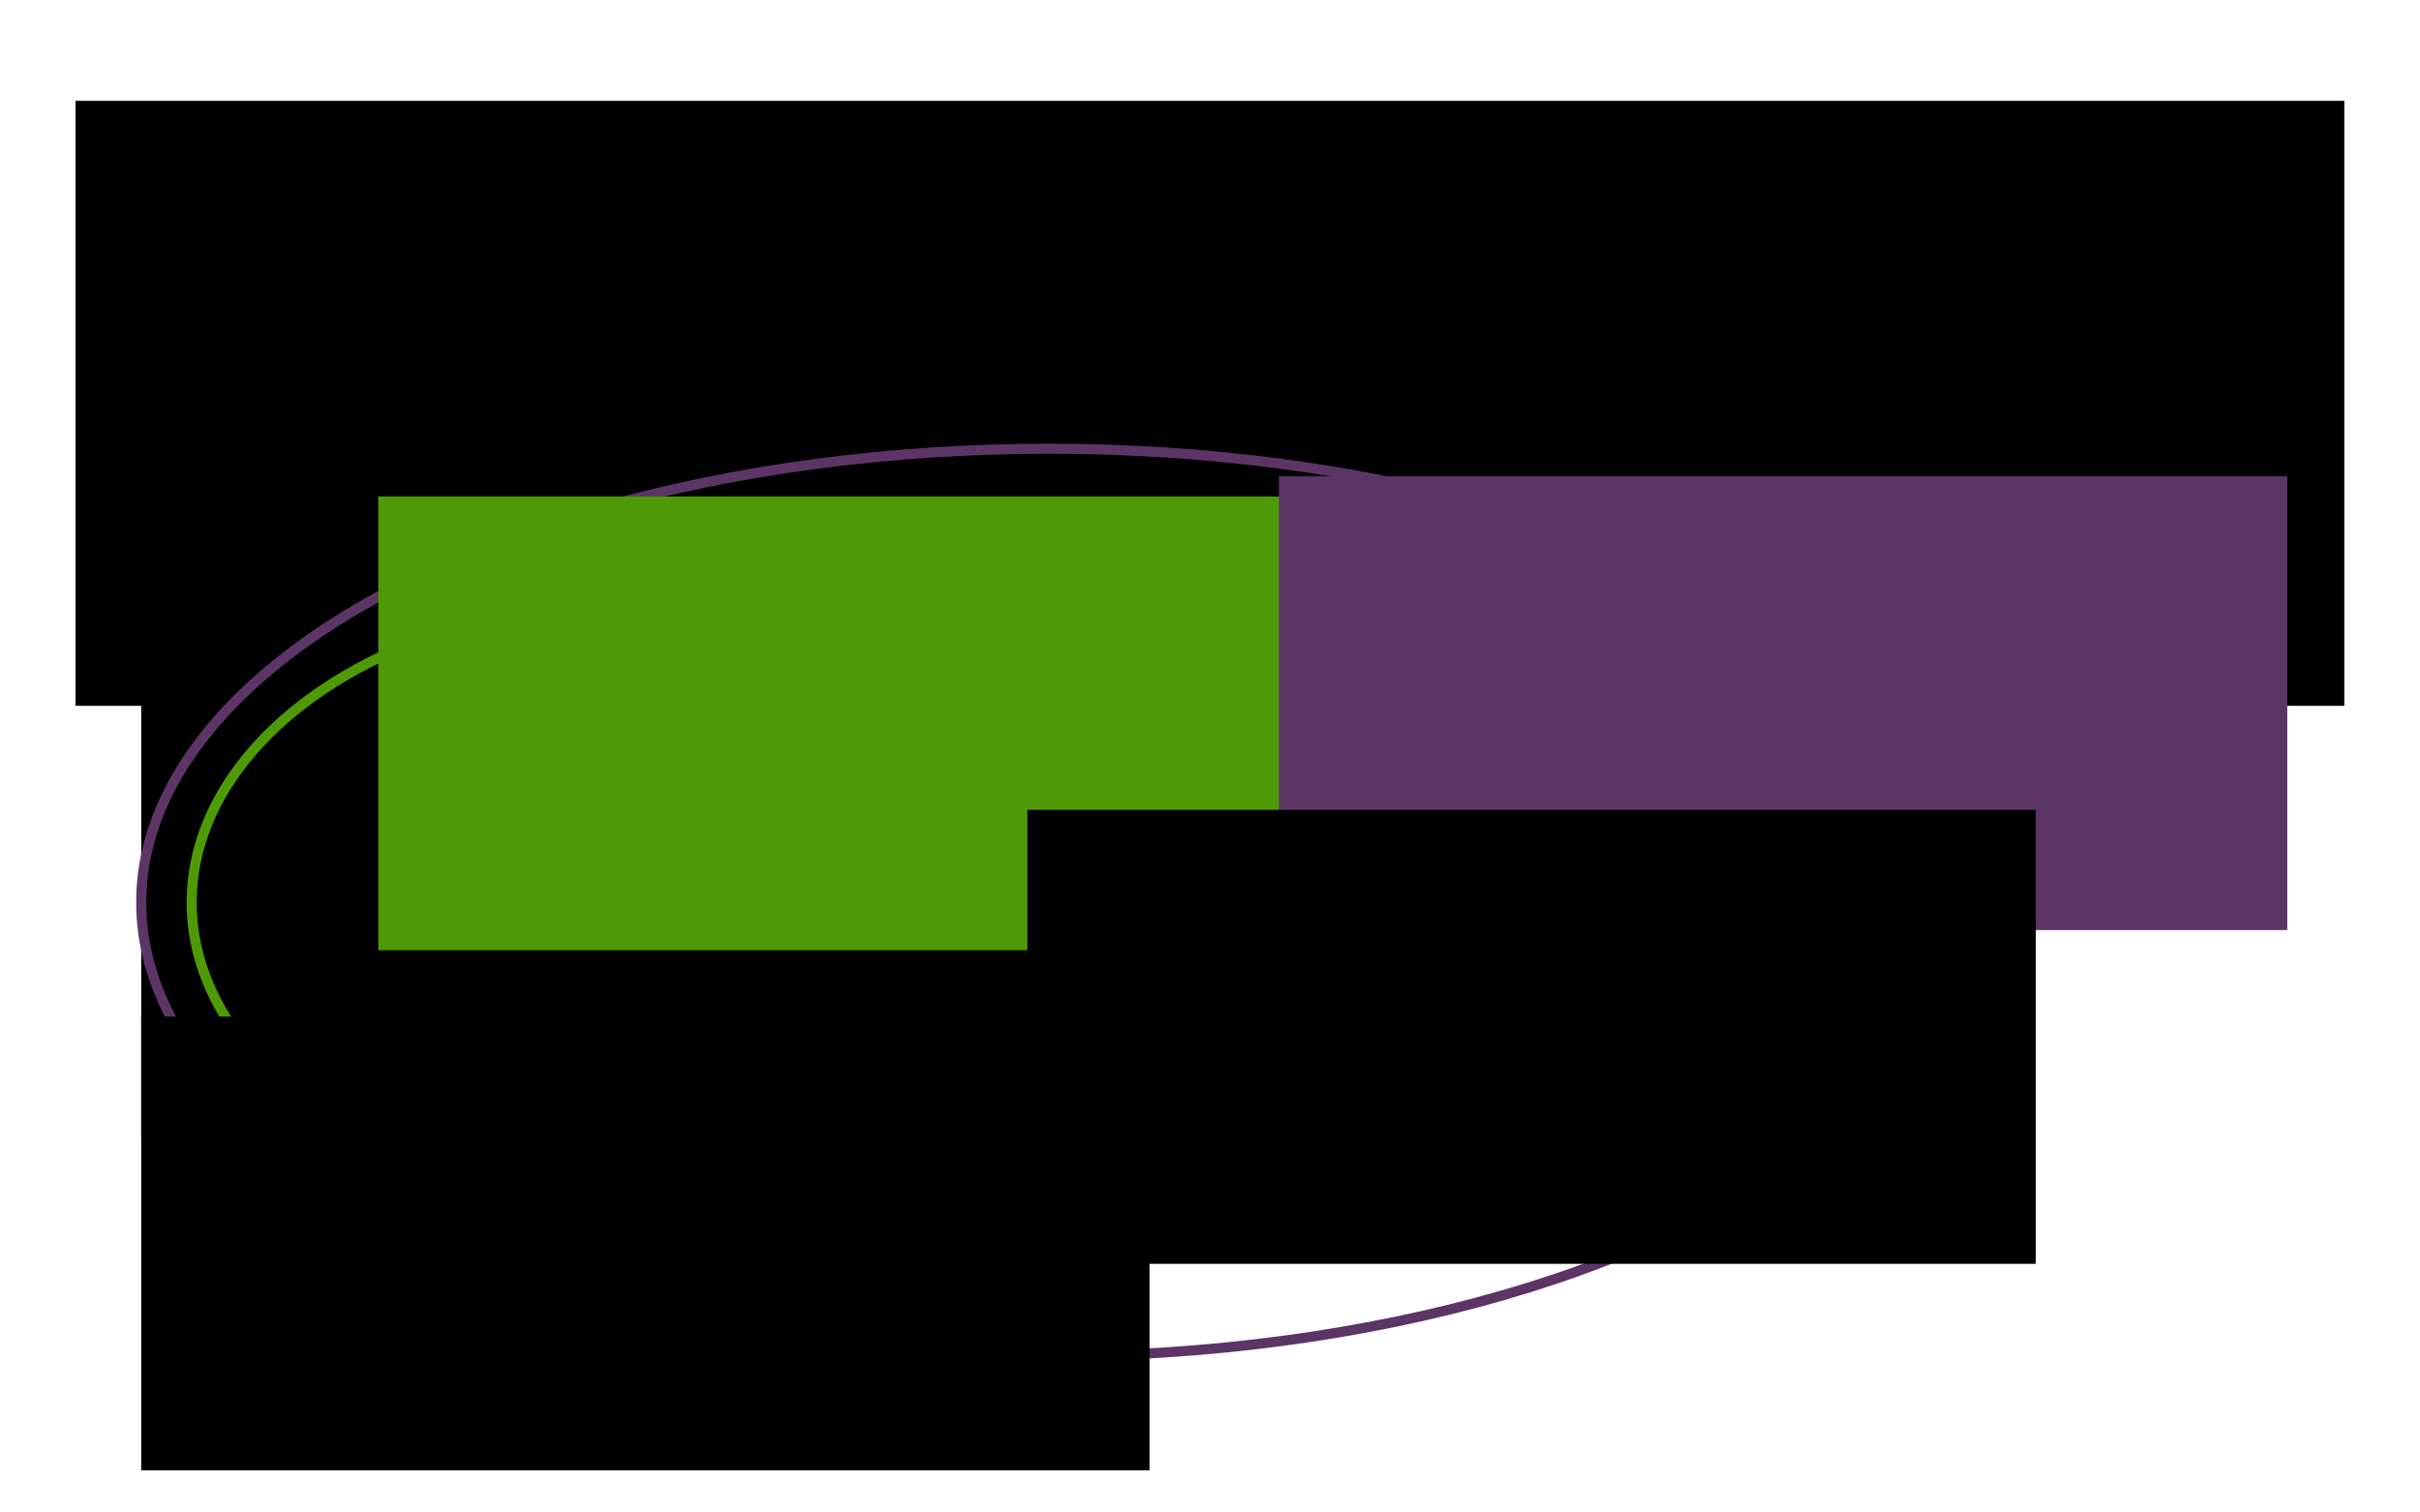 <?xml version="1.0" encoding="UTF-8" standalone="no"?>
<svg
    xmlns:dc="http://purl.org/dc/elements/1.1/"
    xmlns:cc="http://creativecommons.org/ns#"
    xmlns:rdf="http://www.w3.org/1999/02/22-rdf-syntax-ns#"
    xmlns="http://www.w3.org/2000/svg"
    xmlns:sodipodi="http://sodipodi.sourceforge.net/DTD/sodipodi-0.dtd"
    xmlns:inkscape="http://www.inkscape.org/namespaces/inkscape"
    width="480"
    height="300"
    id="svg2"
    version="1.1"
    inkscape:version="1.0.2 (e86c870879, 2021-01-15)"
    sodipodi:docname="ruleEngineScoreEngineScope.svg"
    inkscape:export-filename="ruleEngineScoreEngineScope.png"
    inkscape:export-xdpi="96"
    inkscape:export-ydpi="96">
  <defs
     id="defs4"><marker
   inkscape:stockid="Arrow1Lend"
   orient="auto"
   refY="0"
   refX="0"
   id="marker5265"
   style="overflow:visible"
   inkscape:isstock="true">
  <path
     id="path5267"
     d="M 0,0 5,-5 -12.5,0 5,5 Z"
     style="fill:#555753;fill-opacity:1;fill-rule:evenodd;stroke:#555753;stroke-width:1pt;stroke-opacity:1"
     transform="matrix(-0.8,0,0,-0.8,-10,0)" />
</marker>
<marker
   inkscape:stockid="Arrow1Lend"
   orient="auto"
   refY="0"
   refX="0"
   id="marker5129"
   style="overflow:visible"
   inkscape:isstock="true">
  <path
     id="path5131"
     d="M 0,0 5,-5 -12.5,0 5,5 Z"
     style="fill:#555753;fill-opacity:1;fill-rule:evenodd;stroke:#555753;stroke-width:1pt;stroke-opacity:1"
     transform="matrix(-0.8,0,0,-0.8,-10,0)" />
</marker>
<marker
   inkscape:stockid="Arrow1Lend"
   orient="auto"
   refY="0"
   refX="0"
   id="marker4999"
   style="overflow:visible"
   inkscape:isstock="true">
  <path
     id="path5001"
     d="M 0,0 5,-5 -12.5,0 5,5 Z"
     style="fill:#555753;fill-opacity:1;fill-rule:evenodd;stroke:#555753;stroke-width:1pt;stroke-opacity:1"
     transform="matrix(-0.8,0,0,-0.8,-10,0)" />
</marker>
<marker
   inkscape:stockid="Arrow1Lend"
   orient="auto"
   refY="0"
   refX="0"
   id="marker4875"
   style="overflow:visible"
   inkscape:isstock="true">
  <path
     id="path4877"
     d="M 0,0 5,-5 -12.5,0 5,5 Z"
     style="fill:#555753;fill-opacity:1;fill-rule:evenodd;stroke:#555753;stroke-width:1pt;stroke-opacity:1"
     transform="matrix(-0.8,0,0,-0.8,-10,0)" />
</marker>
<marker
   inkscape:stockid="Arrow1Lend"
   orient="auto"
   refY="0"
   refX="0"
   id="marker19925"
   style="overflow:visible"
   inkscape:isstock="true">
  <path
     id="path19927"
     d="M 0,0 5,-5 -12.5,0 5,5 Z"
     style="fill:#555753;fill-opacity:1;fill-rule:evenodd;stroke:#555753;stroke-width:1pt;stroke-opacity:1"
     transform="matrix(-0.8,0,0,-0.8,-10,0)" />
</marker>
<marker
   inkscape:stockid="Arrow1Lend"
   orient="auto"
   refY="0"
   refX="0"
   id="marker17859"
   style="overflow:visible"
   inkscape:isstock="true">
  <path
     id="path17861"
     d="M 0,0 5,-5 -12.5,0 5,5 Z"
     style="fill:#555753;fill-opacity:1;fill-rule:evenodd;stroke:#555753;stroke-width:1pt;stroke-opacity:1"
     transform="matrix(-0.8,0,0,-0.8,-10,0)" />
</marker>
<marker
   inkscape:stockid="Arrow1Lend"
   orient="auto"
   refY="0"
   refX="0"
   id="marker17771"
   style="overflow:visible"
   inkscape:isstock="true">
  <path
     id="path17773"
     d="M 0,0 5,-5 -12.5,0 5,5 Z"
     style="fill:#555753;fill-opacity:1;fill-rule:evenodd;stroke:#555753;stroke-width:1pt;stroke-opacity:1"
     transform="matrix(-0.8,0,0,-0.8,-10,0)" />
</marker>
<marker
   inkscape:isstock="true"
   style="overflow:visible"
   id="marker11237"
   refX="0"
   refY="0"
   orient="auto"
   inkscape:stockid="Arrow1Lend">
  <path
     transform="matrix(-0.8,0,0,-0.8,-10,0)"
     style="fill:#555753;fill-opacity:1;fill-rule:evenodd;stroke:#555753;stroke-width:1pt;stroke-opacity:1"
     d="M 0,0 5,-5 -12.5,0 5,5 Z"
     id="path11239" />
</marker>
<marker
   inkscape:stockid="Arrow1Lstart"
   orient="auto"
   refY="0"
   refX="0"
   id="marker4650"
   style="overflow:visible"
   inkscape:isstock="true">
  <path
     id="path4652"
     d="M 0,0 5,-5 -12.5,0 5,5 Z"
     style="fill:#ef2929;fill-opacity:1;fill-rule:evenodd;stroke:#ef2929;stroke-width:1pt;stroke-opacity:1"
     transform="matrix(0.8,0,0,0.8,10,0)" />
</marker>
<marker
   inkscape:isstock="true"
   style="overflow:visible"
   id="marker7822"
   refX="0"
   refY="0"
   orient="auto"
   inkscape:stockid="Arrow1Lstart">
  <path
     transform="matrix(0.8,0,0,0.8,10,0)"
     style="fill:#ef2929;fill-opacity:1;fill-rule:evenodd;stroke:#ef2929;stroke-width:1pt;stroke-opacity:1"
     d="M 0,0 5,-5 -12.5,0 5,5 Z"
     id="path7824" />
</marker>
<marker
   inkscape:isstock="true"
   style="overflow:visible"
   id="marker5765"
   refX="0"
   refY="0"
   orient="auto"
   inkscape:stockid="Arrow1Lstart">
  <path
     transform="matrix(0.8,0,0,0.8,10,0)"
     style="fill:#ef2929;fill-opacity:1;fill-rule:evenodd;stroke:#ef2929;stroke-width:1pt;stroke-opacity:1"
     d="M 0,0 5,-5 -12.5,0 5,5 Z"
     id="path5767" />
</marker>
















    inkscape:perspective
       sodipodi:type=&quot;inkscape:persp3d&quot;
       inkscape:vp_x=&quot;0 : 526.18109 : 1&quot;
       inkscape:vp_y=&quot;0 : 1000 : 0&quot;
       inkscape:vp_z=&quot;744.09448 : 526.18109 : 1&quot;
       inkscape:persp3d-origin=&quot;372.04724 : 350.78739 : 1&quot;
       id=&quot;perspective10&quot; /&gt;
    <inkscape:perspective
   id="perspective3633"
   inkscape:persp3d-origin="0.5 : -299.66667 : 1"
   inkscape:vp_z="1 : -299.5 : 1"
   inkscape:vp_y="0 : 1000 : 0"
   inkscape:vp_x="0 : -299.5 : 1"
   sodipodi:type="inkscape:persp3d" />
<inkscape:perspective
   id="perspective3633-0"
   inkscape:persp3d-origin="0.5 : -299.66667 : 1"
   inkscape:vp_z="1 : -299.5 : 1"
   inkscape:vp_y="0 : 1000 : 0"
   inkscape:vp_x="0 : -299.5 : 1"
   sodipodi:type="inkscape:persp3d" />
<inkscape:perspective
   id="perspective3633-4"
   inkscape:persp3d-origin="0.5 : -299.66667 : 1"
   inkscape:vp_z="1 : -299.5 : 1"
   inkscape:vp_y="0 : 1000 : 0"
   inkscape:vp_x="0 : -299.5 : 1"
   sodipodi:type="inkscape:persp3d" />
<inkscape:perspective
   id="perspective3633-6"
   inkscape:persp3d-origin="0.5 : -299.66667 : 1"
   inkscape:vp_z="1 : -299.5 : 1"
   inkscape:vp_y="0 : 1000 : 0"
   inkscape:vp_x="0 : -299.5 : 1"
   sodipodi:type="inkscape:persp3d" />
<inkscape:perspective
   id="perspective3702"
   inkscape:persp3d-origin="0.5 : -299.66667 : 1"
   inkscape:vp_z="1 : -299.5 : 1"
   inkscape:vp_y="0 : 1000 : 0"
   inkscape:vp_x="0 : -299.5 : 1"
   sodipodi:type="inkscape:persp3d" />
<inkscape:perspective
   id="perspective3740"
   inkscape:persp3d-origin="0.5 : -299.66667 : 1"
   inkscape:vp_z="1 : -299.5 : 1"
   inkscape:vp_y="0 : 1000 : 0"
   inkscape:vp_x="0 : -299.5 : 1"
   sodipodi:type="inkscape:persp3d" />
<inkscape:perspective
   id="perspective3775"
   inkscape:persp3d-origin="0.5 : -299.66667 : 1"
   inkscape:vp_z="1 : -299.5 : 1"
   inkscape:vp_y="0 : 1000 : 0"
   inkscape:vp_x="0 : -299.5 : 1"
   sodipodi:type="inkscape:persp3d" />
<inkscape:perspective
   id="perspective3775-7"
   inkscape:persp3d-origin="0.5 : -299.66667 : 1"
   inkscape:vp_z="1 : -299.5 : 1"
   inkscape:vp_y="0 : 1000 : 0"
   inkscape:vp_x="0 : -299.5 : 1"
   sodipodi:type="inkscape:persp3d" />
<inkscape:perspective
   id="perspective3775-4"
   inkscape:persp3d-origin="0.5 : -299.66667 : 1"
   inkscape:vp_z="1 : -299.5 : 1"
   inkscape:vp_y="0 : 1000 : 0"
   inkscape:vp_x="0 : -299.5 : 1"
   sodipodi:type="inkscape:persp3d" />
<inkscape:perspective
   id="perspective3775-75"
   inkscape:persp3d-origin="0.5 : -299.66667 : 1"
   inkscape:vp_z="1 : -299.5 : 1"
   inkscape:vp_y="0 : 1000 : 0"
   inkscape:vp_x="0 : -299.5 : 1"
   sodipodi:type="inkscape:persp3d" />
<inkscape:perspective
   id="perspective3896"
   inkscape:persp3d-origin="0.5 : -299.66667 : 1"
   inkscape:vp_z="1 : -299.5 : 1"
   inkscape:vp_y="0 : 1000 : 0"
   inkscape:vp_x="0 : -299.5 : 1"
   sodipodi:type="inkscape:persp3d" />
<inkscape:perspective
   id="perspective3896-4"
   inkscape:persp3d-origin="0.5 : -299.66667 : 1"
   inkscape:vp_z="1 : -299.5 : 1"
   inkscape:vp_y="0 : 1000 : 0"
   inkscape:vp_x="0 : -299.5 : 1"
   sodipodi:type="inkscape:persp3d" />
<inkscape:perspective
   id="perspective3927"
   inkscape:persp3d-origin="0.5 : -299.66667 : 1"
   inkscape:vp_z="1 : -299.5 : 1"
   inkscape:vp_y="0 : 1000 : 0"
   inkscape:vp_x="0 : -299.5 : 1"
   sodipodi:type="inkscape:persp3d" />
<inkscape:perspective
   id="perspective3927-3"
   inkscape:persp3d-origin="0.5 : -299.66667 : 1"
   inkscape:vp_z="1 : -299.5 : 1"
   inkscape:vp_y="0 : 1000 : 0"
   inkscape:vp_x="0 : -299.5 : 1"
   sodipodi:type="inkscape:persp3d" />
<inkscape:perspective
   id="perspective3927-8"
   inkscape:persp3d-origin="0.5 : -299.66667 : 1"
   inkscape:vp_z="1 : -299.5 : 1"
   inkscape:vp_y="0 : 1000 : 0"
   inkscape:vp_x="0 : -299.5 : 1"
   sodipodi:type="inkscape:persp3d" />
<inkscape:perspective
   id="perspective4002"
   inkscape:persp3d-origin="0.5 : -299.66667 : 1"
   inkscape:vp_z="1 : -299.5 : 1"
   inkscape:vp_y="0 : 1000 : 0"
   inkscape:vp_x="0 : -299.5 : 1"
   sodipodi:type="inkscape:persp3d" />
<inkscape:perspective
   id="perspective4002-7"
   inkscape:persp3d-origin="0.5 : -299.66667 : 1"
   inkscape:vp_z="1 : -299.5 : 1"
   inkscape:vp_y="0 : 1000 : 0"
   inkscape:vp_x="0 : -299.5 : 1"
   sodipodi:type="inkscape:persp3d" />
<inkscape:perspective
   id="perspective4002-2"
   inkscape:persp3d-origin="0.5 : -299.66667 : 1"
   inkscape:vp_z="1 : -299.5 : 1"
   inkscape:vp_y="0 : 1000 : 0"
   inkscape:vp_x="0 : -299.5 : 1"
   sodipodi:type="inkscape:persp3d" />
<inkscape:perspective
   id="perspective4077"
   inkscape:persp3d-origin="0.5 : -299.66667 : 1"
   inkscape:vp_z="1 : -299.5 : 1"
   inkscape:vp_y="0 : 1000 : 0"
   inkscape:vp_x="0 : -299.5 : 1"
   sodipodi:type="inkscape:persp3d" />
<inkscape:perspective
   id="perspective4077-4"
   inkscape:persp3d-origin="0.5 : -299.66667 : 1"
   inkscape:vp_z="1 : -299.5 : 1"
   inkscape:vp_y="0 : 1000 : 0"
   inkscape:vp_x="0 : -299.5 : 1"
   sodipodi:type="inkscape:persp3d" />
<inkscape:perspective
   id="perspective4077-46"
   inkscape:persp3d-origin="0.5 : -299.66667 : 1"
   inkscape:vp_z="1 : -299.5 : 1"
   inkscape:vp_y="0 : 1000 : 0"
   inkscape:vp_x="0 : -299.5 : 1"
   sodipodi:type="inkscape:persp3d" />
<inkscape:perspective
   id="perspective4152"
   inkscape:persp3d-origin="0.5 : -299.66667 : 1"
   inkscape:vp_z="1 : -299.5 : 1"
   inkscape:vp_y="0 : 1000 : 0"
   inkscape:vp_x="0 : -299.5 : 1"
   sodipodi:type="inkscape:persp3d" />
<inkscape:perspective
   id="perspective4152-7"
   inkscape:persp3d-origin="0.5 : -299.66667 : 1"
   inkscape:vp_z="1 : -299.5 : 1"
   inkscape:vp_y="0 : 1000 : 0"
   inkscape:vp_x="0 : -299.5 : 1"
   sodipodi:type="inkscape:persp3d" />
<inkscape:perspective
   id="perspective4152-0"
   inkscape:persp3d-origin="0.5 : -299.66667 : 1"
   inkscape:vp_z="1 : -299.5 : 1"
   inkscape:vp_y="0 : 1000 : 0"
   inkscape:vp_x="0 : -299.5 : 1"
   sodipodi:type="inkscape:persp3d" />
<inkscape:perspective
   id="perspective4227"
   inkscape:persp3d-origin="0.5 : -299.66667 : 1"
   inkscape:vp_z="1 : -299.5 : 1"
   inkscape:vp_y="0 : 1000 : 0"
   inkscape:vp_x="0 : -299.5 : 1"
   sodipodi:type="inkscape:persp3d" />
<inkscape:perspective
   id="perspective4227-1"
   inkscape:persp3d-origin="0.5 : -299.66667 : 1"
   inkscape:vp_z="1 : -299.5 : 1"
   inkscape:vp_y="0 : 1000 : 0"
   inkscape:vp_x="0 : -299.5 : 1"
   sodipodi:type="inkscape:persp3d" />
<inkscape:perspective
   id="perspective4227-3"
   inkscape:persp3d-origin="0.5 : -299.66667 : 1"
   inkscape:vp_z="1 : -299.5 : 1"
   inkscape:vp_y="0 : 1000 : 0"
   inkscape:vp_x="0 : -299.5 : 1"
   sodipodi:type="inkscape:persp3d" />
<inkscape:perspective
   id="perspective2987"
   inkscape:persp3d-origin="0.5 : -299.66667 : 1"
   inkscape:vp_z="1 : -299.5 : 1"
   inkscape:vp_y="0 : 1000 : 0"
   inkscape:vp_x="0 : -299.5 : 1"
   sodipodi:type="inkscape:persp3d" />
<inkscape:perspective
   id="perspective3018"
   inkscape:persp3d-origin="0.5 : -299.66667 : 1"
   inkscape:vp_z="1 : -299.5 : 1"
   inkscape:vp_y="0 : 1000 : 0"
   inkscape:vp_x="0 : -299.5 : 1"
   sodipodi:type="inkscape:persp3d" />
<inkscape:perspective
   id="perspective3049"
   inkscape:persp3d-origin="0.5 : -299.66667 : 1"
   inkscape:vp_z="1 : -299.5 : 1"
   inkscape:vp_y="0 : 1000 : 0"
   inkscape:vp_x="0 : -299.5 : 1"
   sodipodi:type="inkscape:persp3d" />
<marker
   inkscape:isstock="true"
   style="overflow:visible"
   id="marker5765-0"
   refX="0"
   refY="0"
   orient="auto"
   inkscape:stockid="Arrow1Lstart">
  <path
     inkscape:connector-curvature="0"
     transform="matrix(0.8,0,0,0.8,10,0)"
     style="fill:#000000;fill-opacity:1;fill-rule:evenodd;stroke:#000000;stroke-width:1pt;stroke-opacity:1"
     d="M 0,0 5,-5 -12.5,0 5,5 Z"
     id="path5767-0" />
</marker>
<marker
   inkscape:isstock="true"
   style="overflow:visible"
   id="marker7822-2"
   refX="0"
   refY="0"
   orient="auto"
   inkscape:stockid="Arrow1Lstart">
  <path
     inkscape:connector-curvature="0"
     transform="matrix(0.8,0,0,0.8,10,0)"
     style="fill:#000000;fill-opacity:1;fill-rule:evenodd;stroke:#000000;stroke-width:1pt;stroke-opacity:1"
     d="M 0,0 5,-5 -12.5,0 5,5 Z"
     id="path7824-8" />
</marker>
<marker
   inkscape:isstock="true"
   style="overflow:visible"
   id="marker11237-4"
   refX="0"
   refY="0"
   orient="auto"
   inkscape:stockid="Arrow1Lend">
  <path
     inkscape:connector-curvature="0"
     transform="matrix(-0.8,0,0,-0.8,-10,0)"
     style="fill:#555753;fill-opacity:1;fill-rule:evenodd;stroke:#555753;stroke-width:1pt;stroke-opacity:1"
     d="M 0,0 5,-5 -12.5,0 5,5 Z"
     id="path11239-5" />
</marker>
<marker
   inkscape:stockid="Arrow1Lend"
   orient="auto"
   refY="0"
   refX="0"
   id="marker17771-8"
   style="overflow:visible"
   inkscape:isstock="true">
  <path
     inkscape:connector-curvature="0"
     id="path17773-8"
     d="M 0,0 5,-5 -12.5,0 5,5 Z"
     style="fill:#555753;fill-opacity:1;fill-rule:evenodd;stroke:#555753;stroke-width:1pt;stroke-opacity:1"
     transform="matrix(-0.8,0,0,-0.8,-10,0)" />
</marker>
<marker
   inkscape:stockid="Arrow1Lend"
   orient="auto"
   refY="0"
   refX="0"
   id="marker17859-4"
   style="overflow:visible"
   inkscape:isstock="true">
  <path
     inkscape:connector-curvature="0"
     id="path17861-9"
     d="M 0,0 5,-5 -12.5,0 5,5 Z"
     style="fill:#555753;fill-opacity:1;fill-rule:evenodd;stroke:#555753;stroke-width:1pt;stroke-opacity:1"
     transform="matrix(-0.8,0,0,-0.8,-10,0)" />
</marker>
</defs>
  <sodipodi:namedview
     id="base"
     pagecolor="#ffffff"
     bordercolor="#666666"
     borderopacity="1.0"
     inkscape:pageopacity="1"
     inkscape:pageshadow="2"
     inkscape:zoom="1.29"
     inkscape:cx="232.61983"
     inkscape:cy="236.06518"
     inkscape:document-units="px"
     inkscape:current-layer="layer1"
     showgrid="true"
     width="800px"
     borderlayer="true"
     gridtolerance="10"
     inkscape:window-width="2560"
     inkscape:window-height="1363"
     inkscape:window-x="0"
     inkscape:window-y="0"
     inkscape:window-maximized="1"
     inkscape:snap-grids="true"
     inkscape:snap-bbox="true"
     showguides="true"
     inkscape:guide-bbox="true"
     inkscape:object-paths="true"
     inkscape:object-nodes="true"
     inkscape:snap-smooth-nodes="true"
     inkscape:snap-nodes="true"
     inkscape:snap-intersection-paths="true"
     inkscape:bbox-nodes="true"
     inkscape:snap-bbox-edge-midpoints="true"
     inkscape:snap-bbox-midpoints="true"
     inkscape:bbox-paths="true"
     inkscape:snap-center="true"
     inkscape:snap-object-midpoints="true"
     inkscape:snap-global="true"
     inkscape:document-rotation="0"
     inkscape:pagecheckerboard="0">
    <inkscape:grid
       empspacing="10"
       visible="true"
       enabled="true"
       snapvisiblegridlinesonly="true"
       spacingx="10"
       spacingy="10"
       dotted="true"
       type="xygrid"
       id="grid2845"
       originx="0"
       originy="0" />
  </sodipodi:namedview>
  <g
     inkscape:label="base"
     inkscape:groupmode="layer"
     id="layer1"
     transform="translate(0,-452.362)"
     style="display:inline">
    <g
       id="g3709"
       transform="translate(0,20)" />
    <flowRoot
       xml:space="preserve"
       id="flowRoot4302"
       style="font-style:normal;font-variant:normal;font-weight:normal;font-stretch:normal;font-size:37.333px;line-height:0.01%;font-family:'Liberation Sans';-inkscape-font-specification:'Liberation Sans, Normal';text-align:center;writing-mode:lr-tb;text-anchor:middle;display:inline;fill:#000000;fill-opacity:1;stroke:none"
       transform="translate(-25.018,252.362)"><flowRegion
         id="flowRegion4304"
         style="font-size:37.333px"><rect
           id="rect4306"
           width="450"
           height="120"
           x="40"
           y="220"
           style="font-size:37.333px;text-align:center;text-anchor:middle" /></flowRegion><flowPara
         id="flowPara3847"
         style="font-size:37.333px;line-height:1.25">Scope</flowPara></flowRoot>
    <flowRoot
       style="font-style:normal;font-variant:normal;font-weight:normal;font-stretch:normal;font-size:20px;line-height:0.01%;font-family:'Liberation Sans';-inkscape-font-specification:'Liberation Sans, Normal';text-align:center;writing-mode:lr-tb;text-anchor:middle;display:inline;fill:#000000;fill-opacity:1;stroke:none"
       id="flowRoot2685"
       xml:space="preserve"
       transform="translate(-302.194,435.896)"><flowRegion
         style="text-align:center;text-anchor:middle"
         id="flowRegion2681"><rect
           style="text-align:center;text-anchor:middle;"
           y="152.1"
           x="330.205"
           height="90"
           width="200"
           id="rect2679" /></flowRegion><flowPara
         id="flowPara2683"
         style="font-size:20px;line-height:1.25;text-align:center;text-anchor:middle">incremental</flowPara><flowPara
         style="font-size:20px;line-height:1.25;text-align:center;text-anchor:middle"
         id="flowPara301">calculation</flowPara></flowRoot>
    <ellipse
       style="color:#000000;overflow:visible;fill:none;stroke:#4e9a06;stroke-width:2;stroke-linecap:round;stroke-linejoin:round;stroke-opacity:1"
       id="path303"
       cx="128.011"
       cy="631.362"
       rx="90"
       ry="60" />
    <ellipse
       style="color:#000000;overflow:visible;fill:none;stroke:#5c3566;stroke-width:2;stroke-linecap:round;stroke-linejoin:round;stroke-opacity:1"
       id="ellipse305"
       cx="208.011"
       cy="631.362"
       rx="180"
       ry="90" />
    <flowRoot
       style="font-style:normal;font-variant:normal;font-weight:normal;font-stretch:normal;font-size:20px;line-height:0;font-family:'Liberation Sans';-inkscape-font-specification:'Liberation Sans, Normal';text-align:center;writing-mode:lr-tb;text-anchor:middle;display:inline;fill:#000000;fill-opacity:1;stroke:none"
       id="flowRoot315"
       xml:space="preserve"
       transform="translate(-126.419,460.896)"><flowRegion
         style="line-height:0.01%;text-align:center;text-anchor:middle"
         id="flowRegion309"><rect
           style="text-align:center;text-anchor:middle;stroke-width:1"
           y="152.1"
           x="330.205"
           height="90"
           width="200"
           id="rect307" /></flowRegion><flowPara
         style="font-size:20px;line-height:1.5;text-align:center;text-anchor:middle"
         id="flowPara359">inference</flowPara><flowPara
         style="font-size:20px;line-height:1.5;text-align:center;text-anchor:middle"
         id="flowPara115">CEP</flowPara><flowPara
         style="font-size:20px;line-height:1.5;text-align:center;text-anchor:middle"
         id="flowPara117">...</flowPara></flowRoot>
    <flowRoot
       style="font-style:normal;font-variant:normal;font-weight:normal;font-stretch:normal;font-size:20px;line-height:0.01%;font-family:'Liberation Sans';-inkscape-font-specification:'Liberation Sans, Normal';text-align:end;writing-mode:lr-tb;text-anchor:end;display:inline;fill:#4e9a06;fill-opacity:1;stroke:none"
       id="flowRoot333"
       xml:space="preserve"
       transform="translate(-255.175,398.74)"><flowRegion
         style="text-align:end;text-anchor:end;fill:#4e9a06"
         id="flowRegion327"><rect
           style="text-align:end;text-anchor:end;fill:#4e9a06;"
           y="152.1"
           x="330.205"
           height="90"
           width="200"
           id="rect325" /></flowRegion><flowPara
         style="font-weight:bold;font-size:20px;line-height:1.25;text-align:end;text-anchor:end;fill:#4e9a06"
         id="flowPara331">Score engine</flowPara><flowPara
         style="font-weight:bold;font-size:20px;line-height:1.25;text-align:end;text-anchor:end;fill:#4e9a06"
         id="flowPara361">(Bavet)</flowPara></flowRoot>
    <flowRoot
       style="font-style:normal;font-variant:normal;font-weight:normal;font-stretch:normal;font-size:20px;line-height:0.01%;font-family:'Liberation Sans';-inkscape-font-specification:'Liberation Sans, Normal';text-align:end;writing-mode:lr-tb;text-anchor:end;display:inline;fill:#5c3566;fill-opacity:1;stroke:none"
       id="flowRoot343"
       xml:space="preserve"
       transform="translate(-76.532,394.74)"><flowRegion
         style="text-align:end;text-anchor:end;fill:#5c3566"
         id="flowRegion339"><rect
           style="text-align:end;text-anchor:end;fill:#5c3566;"
           y="152.1"
           x="330.205"
           height="90"
           width="200"
           id="rect337" /></flowRegion><flowPara
         style="font-weight:bold;font-size:20px;line-height:1.25;text-align:end;text-anchor:end;fill:#5c3566"
         id="flowPara341">Rule engine</flowPara><flowPara
         style="font-weight:bold;font-size:20px;line-height:1.25;text-align:end;text-anchor:end;fill:#5c3566"
         id="flowPara363">(Drools)</flowPara></flowRoot>
    <flowRoot
       style="font-style:normal;font-variant:normal;font-weight:normal;font-stretch:normal;font-size:20px;line-height:0.01%;font-family:'Liberation Sans';-inkscape-font-specification:'Liberation Sans, Normal';text-align:center;writing-mode:lr-tb;text-anchor:middle;display:inline;fill:#000000;fill-opacity:1;stroke:none"
       id="flowRoot421"
       xml:space="preserve"
       transform="translate(-302.194,501.896)"><flowRegion
         style="text-align:center;text-anchor:middle"
         id="flowRegion415"><rect
           style="text-align:center;text-anchor:middle;"
           y="152.1"
           x="330.205"
           height="90"
           width="200"
           id="rect413" /></flowRegion><flowPara
         style="font-size:20px;line-height:1.25;text-align:center;text-anchor:middle"
         id="flowPara419">hash joins</flowPara></flowRoot>
    <flowRoot
       style="font-style:normal;font-variant:normal;font-weight:normal;font-stretch:normal;font-size:20px;line-height:0.01%;font-family:'Liberation Sans';-inkscape-font-specification:'Liberation Sans, Normal';text-align:center;writing-mode:lr-tb;text-anchor:middle;display:inline;fill:#000000;fill-opacity:1;stroke:none"
       id="flowRoot113"
       xml:space="preserve"
       transform="translate(-126.419,460.896)"><flowRegion
         style="text-align:center;text-anchor:middle"
         id="flowRegion109"><rect
           style="text-align:center;text-anchor:middle;"
           y="152.1"
           x="330.205"
           height="90"
           width="200"
           id="rect107" /></flowRegion><flowPara
         style="font-size:20px;line-height:1.25;text-align:center;text-anchor:middle"
         id="flowPara111" /></flowRoot>
  </g>
</svg>
